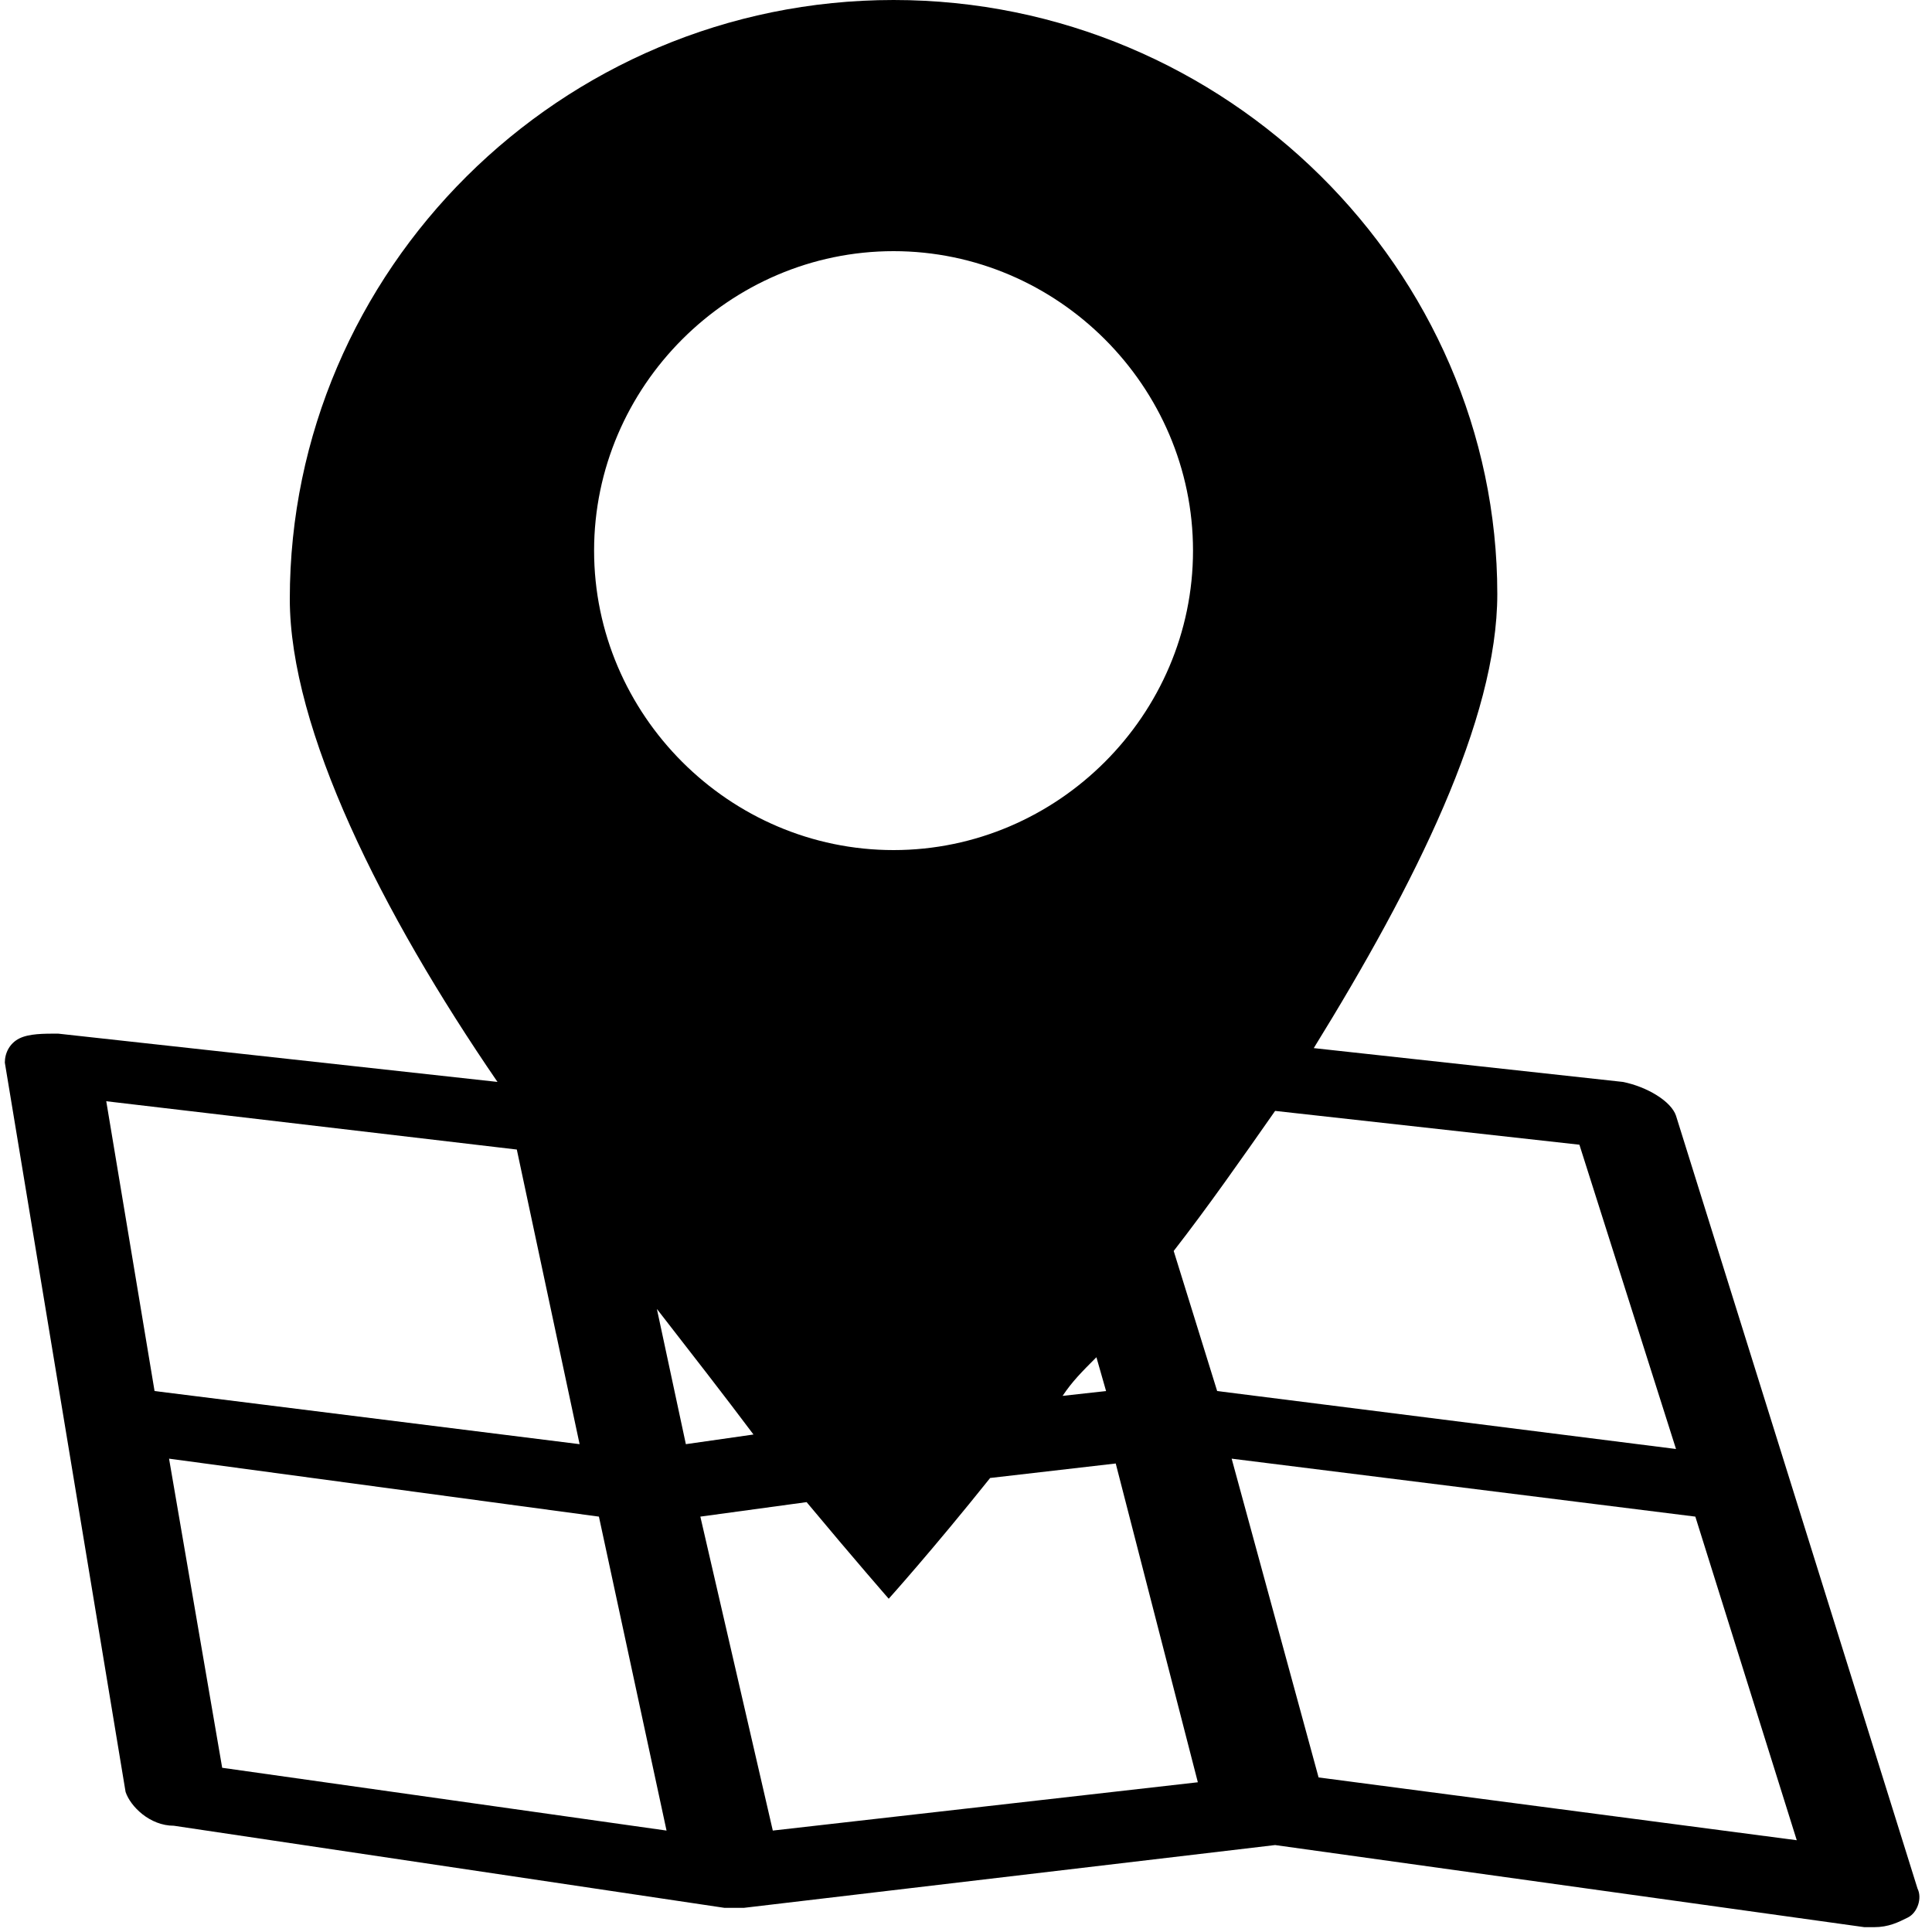 <?xml version="1.0" standalone="no"?>
<!DOCTYPE svg PUBLIC "-//W3C//DTD SVG 1.1//EN" "http://www.w3.org/Graphics/SVG/1.1/DTD/svg11.dtd">
<svg t="1567501884950" class="icon" viewBox="0 0 1024 1024" version="1.1"
  xmlns="http://www.w3.org/2000/svg" p-id="9946" width="200" height="200">
  <path d="M698.88 942.08l-46.08-168.96 245.76 30.72 53.76 171.52-253.44-33.28m-76.8-279.04c17.92-23.04 35.84-48.64 53.76-74.24l161.28 17.92 51.2 161.28-243.2-30.72-23.04-74.24z m-212.48 307.2l-38.4-166.4 56.32-7.68c25.6 30.72 43.52 51.2 43.52 51.2s23.04-25.6 53.76-64l66.56-7.68 43.52 168.96-225.28 25.6z m-61.44-276.48c17.92 23.04 35.84 46.08 51.2 66.56l-35.84 5.12-15.36-71.68z m-230.4 243.2l-28.16-163.84 227.84 30.72 35.84 166.4-235.52-33.28zM56.32 583.68l217.6 25.6 33.28 156.16-225.28-28.16-25.6-153.6z m529.92 153.6l-23.04 2.56c5.12-7.68 10.24-12.8 17.92-20.48l5.12 17.92zM473.6 133.12c87.04 0 158.72 71.68 158.72 158.72 0 87.04-71.68 158.72-158.72 158.72s-158.72-71.68-158.72-158.72c0-87.04 71.68-158.72 158.72-158.72z m414.72 458.24c-2.56-7.68-15.36-15.36-28.16-17.92l-163.84-17.92c53.76-87.04 97.28-174.08 97.28-240.64C793.6 143.36 650.24 0 473.6 0S153.6 143.36 153.6 317.44c0 69.12 48.64 166.4 110.08 256l-232.96-25.6c-7.68 0-15.36 0-20.48 2.56-5.12 2.56-7.68 7.68-7.68 12.8l64 386.56c2.56 7.68 12.8 17.92 25.6 17.92L384 1011.2h10.24l281.6-33.28 312.32 43.52h5.12c7.68 0 12.8-2.56 17.92-5.12 5.12-2.56 7.68-10.24 5.12-15.36l-128-409.6z" p-id="9947"></path>
</svg>
